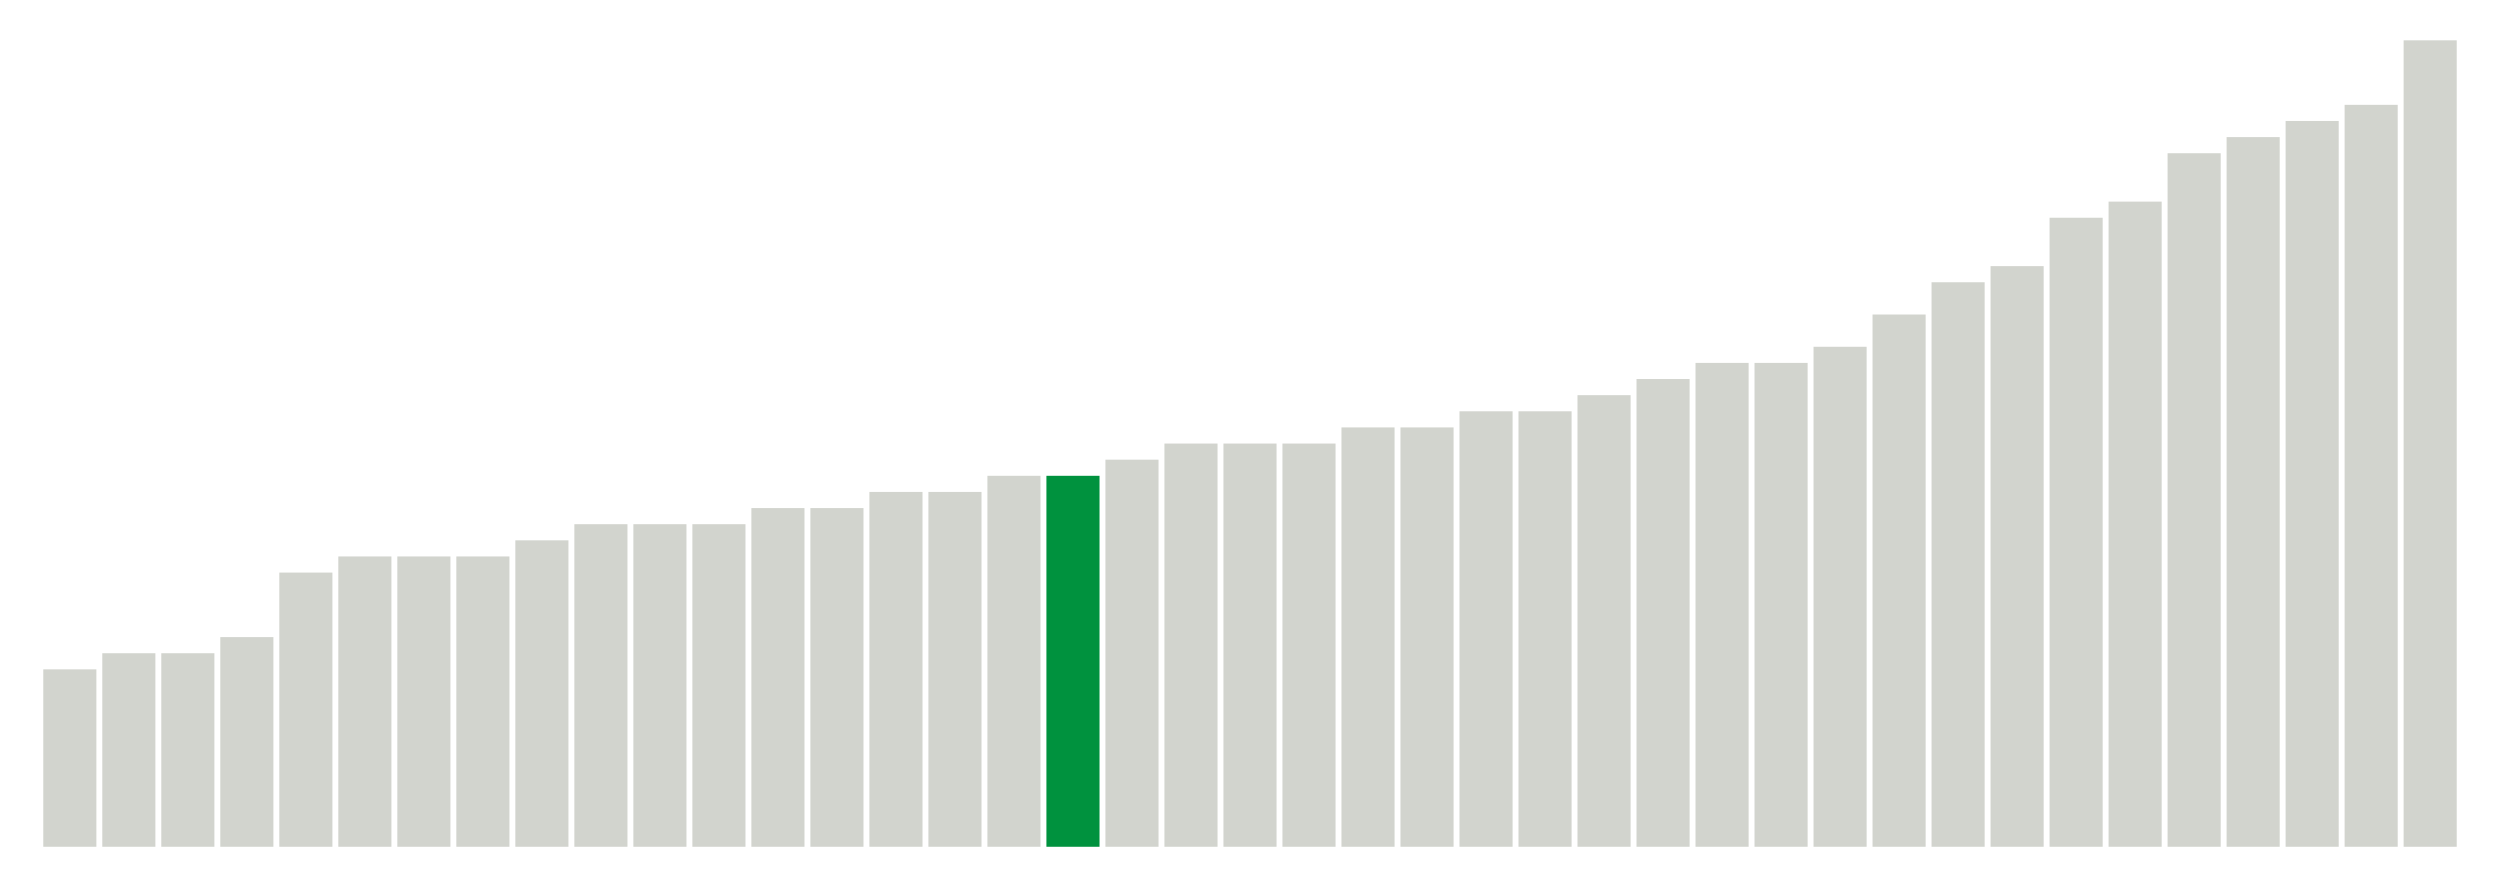 <svg xmlns="http://www.w3.org/2000/svg" xmlns:xlink="http://www.w3.org/1999/xlink" version="1.1" class="marks" width="310" height="110" ><g fill="none" stroke-miterlimit="10" transform="translate(5,5)"><g class="mark-group role-frame root" role="graphics-object" aria-roledescription="group mark container"><g transform="translate(0,0)"><path class="background" aria-hidden="true" d="M0,0h300v100h-300Z" stroke="#ddd" stroke-width="0"/><g><g class="mark-rect role-mark marks" role="graphics-symbol" aria-roledescription="rect mark container"><path d="M0.366,78h6.585v22h-6.585Z" fill="#D2D4CE"/><path d="M7.683,76h6.585v24h-6.585Z" fill="#D2D4CE"/><path d="M15,76h6.585v24h-6.585Z" fill="#D2D4CE"/><path d="M22.317,74h6.585v26h-6.585Z" fill="#D2D4CE"/><path d="M29.634,66h6.585v34h-6.585Z" fill="#D2D4CE"/><path d="M36.951,64h6.585v36h-6.585Z" fill="#D2D4CE"/><path d="M44.268,64h6.585v36h-6.585Z" fill="#D2D4CE"/><path d="M51.585,64h6.585v36h-6.585Z" fill="#D2D4CE"/><path d="M58.902,62h6.585v38h-6.585Z" fill="#D2D4CE"/><path d="M66.22,60h6.585v40h-6.585Z" fill="#D2D4CE"/><path d="M73.537,60h6.585v40h-6.585Z" fill="#D2D4CE"/><path d="M80.854,60h6.585v40h-6.585Z" fill="#D2D4CE"/><path d="M88.171,58h6.585v42h-6.585Z" fill="#D2D4CE"/><path d="M95.488,58h6.585v42h-6.585Z" fill="#D2D4CE"/><path d="M102.805,56h6.585v44h-6.585Z" fill="#D2D4CE"/><path d="M110.122,56h6.585v44h-6.585Z" fill="#D2D4CE"/><path d="M117.439,54h6.585v46h-6.585Z" fill="#D2D4CE"/><path d="M124.756,54h6.585v46h-6.585Z" fill="#00923E"/><path d="M132.073,52h6.585v48h-6.585Z" fill="#D2D4CE"/><path d="M139.39,50h6.585v50h-6.585Z" fill="#D2D4CE"/><path d="M146.707,50h6.585v50h-6.585Z" fill="#D2D4CE"/><path d="M154.024,50h6.585v50h-6.585Z" fill="#D2D4CE"/><path d="M161.341,48h6.585v52h-6.585Z" fill="#D2D4CE"/><path d="M168.659,48h6.585v52h-6.585Z" fill="#D2D4CE"/><path d="M175.976,46h6.585v54h-6.585Z" fill="#D2D4CE"/><path d="M183.293,46h6.585v54h-6.585Z" fill="#D2D4CE"/><path d="M190.61,44h6.585v56h-6.585Z" fill="#D2D4CE"/><path d="M197.927,42h6.585v58h-6.585Z" fill="#D2D4CE"/><path d="M205.244,40h6.585v60h-6.585Z" fill="#D2D4CE"/><path d="M212.561,40h6.585v60h-6.585Z" fill="#D2D4CE"/><path d="M219.878,38h6.585v62h-6.585Z" fill="#D2D4CE"/><path d="M227.195,34h6.585v66h-6.585Z" fill="#D2D4CE"/><path d="M234.512,30h6.585v70h-6.585Z" fill="#D2D4CE"/><path d="M241.829,28h6.585v72h-6.585Z" fill="#D2D4CE"/><path d="M249.146,22h6.585v78h-6.585Z" fill="#D2D4CE"/><path d="M256.463,20h6.585v80h-6.585Z" fill="#D2D4CE"/><path d="M263.78,14h6.585v86h-6.585Z" fill="#D2D4CE"/><path d="M271.098,12h6.585v88h-6.585Z" fill="#D2D4CE"/><path d="M278.415,10h6.585v90h-6.585Z" fill="#D2D4CE"/><path d="M285.732,8h6.585v92h-6.585Z" fill="#D2D4CE"/><path d="M293.049,0h6.585v100h-6.585Z" fill="#D2D4CE"/></g></g><path class="foreground" aria-hidden="true" d="" display="none"/></g></g></g></svg>
